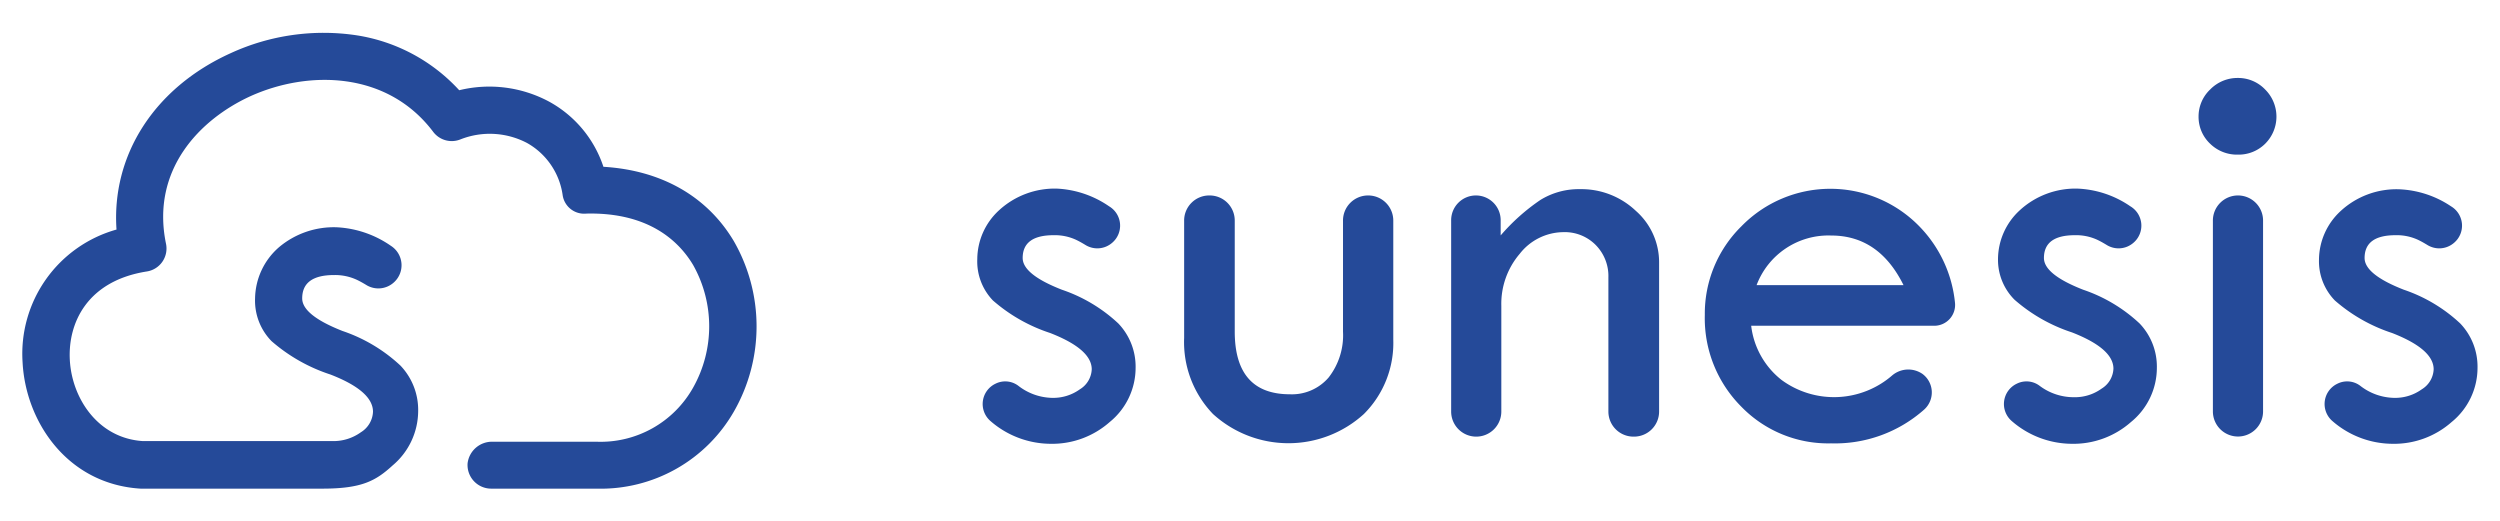 <svg id="Layer_1" data-name="Layer 1" xmlns="http://www.w3.org/2000/svg" viewBox="0 0 230.23 48"><defs><style>.cls-1{fill:#254a99;}</style></defs><title>sunesis-logo</title><path class="cls-1" d="M102.42,22.36h0a2.08,2.08,0,0,1-2.46.2q-0.44-.27-0.83-0.46a4.64,4.64,0,0,0-2.1-.44q-2.85,0-2.85,2.1,0,1.51,3.61,2.92a14.3,14.3,0,0,1,5.2,3.11,5.75,5.75,0,0,1,1.59,4.08,6.44,6.44,0,0,1-2.39,5,8,8,0,0,1-5.45,2,8.49,8.49,0,0,1-5.53-2.1,2.07,2.07,0,0,1,.46-3.43h0a2,2,0,0,1,2.1.18,5.23,5.23,0,0,0,3.14,1.12,4.2,4.2,0,0,0,2.54-.79,2.26,2.26,0,0,0,1.09-1.84q0-1.85-3.82-3.34a15.18,15.18,0,0,1-5.28-3A5.19,5.19,0,0,1,90,23.86a6.14,6.14,0,0,1,2-4.49,7.58,7.58,0,0,1,5.35-2A9.24,9.24,0,0,1,102.14,19,2.07,2.07,0,0,1,102.42,22.36Z"/><path class="cls-1" d="M111.35,18h0.05a2.31,2.31,0,0,1,2.31,2.31V30.53q0,5.78,5.08,5.78a4.45,4.45,0,0,0,3.57-1.55,6.32,6.32,0,0,0,1.32-4.23V20.35A2.31,2.31,0,0,1,126,18h0a2.31,2.31,0,0,1,2.31,2.31V31.28a9.23,9.23,0,0,1-2.71,6.85,10.32,10.32,0,0,1-13.89,0,9.54,9.54,0,0,1-2.66-7V20.35A2.31,2.31,0,0,1,111.35,18Z"/><path class="cls-1" d="M133.64,37.89V20.32A2.28,2.28,0,0,1,135.92,18h0a2.28,2.28,0,0,1,2.28,2.28v1.4a18.6,18.6,0,0,1,3.65-3.26,6.71,6.71,0,0,1,3.65-1,7.29,7.29,0,0,1,5.15,2,6.3,6.3,0,0,1,2.14,4.78v13.7a2.31,2.31,0,0,1-2.31,2.31h-0.05a2.31,2.31,0,0,1-2.31-2.31V25.56a4.07,4.07,0,0,0-1.17-3,4,4,0,0,0-3-1.18,5.15,5.15,0,0,0-4,2,7.08,7.08,0,0,0-1.69,4.77v9.75a2.31,2.31,0,0,1-2.31,2.31h0A2.31,2.31,0,0,1,133.64,37.89Z"/><path class="cls-1" d="M178.16,30H161.27a7.45,7.45,0,0,0,2.81,5,8.17,8.17,0,0,0,10.19-.44,2.3,2.3,0,0,1,2.78-.12h0a2.12,2.12,0,0,1,.17,3.26,12.37,12.37,0,0,1-8.59,3.13,11.15,11.15,0,0,1-8.28-3.39A11.52,11.52,0,0,1,157,29a11.28,11.28,0,0,1,3.37-8.16,11.44,11.44,0,0,1,16.43.05,11.73,11.73,0,0,1,3.24,7A1.92,1.92,0,0,1,178.16,30Zm-16.4-3.74H175.3q-2.26-4.57-6.66-4.57A7.07,7.07,0,0,0,161.76,26.28Z"/><path class="cls-1" d="M196.47,22.36h0a2.08,2.08,0,0,1-2.46.2q-0.44-.27-0.83-0.46a4.64,4.64,0,0,0-2.1-.44q-2.85,0-2.85,2.1,0,1.51,3.61,2.92a14.3,14.3,0,0,1,5.2,3.11,5.75,5.75,0,0,1,1.59,4.08,6.44,6.44,0,0,1-2.39,5,8,8,0,0,1-5.45,2,8.49,8.49,0,0,1-5.53-2.1,2.07,2.07,0,0,1,.46-3.43h0a2,2,0,0,1,2.1.18A5.23,5.23,0,0,0,191,36.58a4.2,4.2,0,0,0,2.54-.79,2.26,2.26,0,0,0,1.09-1.84q0-1.85-3.82-3.34a15.18,15.18,0,0,1-5.28-3A5.19,5.19,0,0,1,184,23.86a6.14,6.14,0,0,1,2-4.49,7.58,7.58,0,0,1,5.35-2A9.24,9.24,0,0,1,196.19,19,2.07,2.07,0,0,1,196.47,22.36Z"/><path class="cls-1" d="M202.47,10.75a3.42,3.42,0,0,1,1.07-2.51,3.51,3.51,0,0,1,2.55-1.06,3.44,3.44,0,0,1,2.51,1.06,3.52,3.52,0,0,1,0,5,3.46,3.46,0,0,1-2.51,1,3.53,3.53,0,0,1-2.55-1A3.4,3.4,0,0,1,202.47,10.75ZM206.1,18h0a2.31,2.31,0,0,1,2.31,2.31V37.89a2.31,2.31,0,0,1-2.31,2.31h0a2.31,2.31,0,0,1-2.31-2.31V20.35A2.31,2.31,0,0,1,206.1,18Z"/><path class="cls-1" d="M226,22.36h0a2.08,2.08,0,0,1-2.46.2q-0.44-.27-0.83-0.46a4.64,4.64,0,0,0-2.1-.44q-2.85,0-2.85,2.1,0,1.51,3.61,2.92a14.3,14.3,0,0,1,5.2,3.11,5.75,5.75,0,0,1,1.59,4.08,6.44,6.44,0,0,1-2.39,5,8,8,0,0,1-5.45,2,8.49,8.49,0,0,1-5.53-2.1,2.07,2.07,0,0,1,.46-3.43h0a2,2,0,0,1,2.1.18,5.23,5.23,0,0,0,3.14,1.12,4.2,4.2,0,0,0,2.54-.79,2.26,2.26,0,0,0,1.09-1.84q0-1.85-3.82-3.34a15.18,15.18,0,0,1-5.28-3,5.19,5.19,0,0,1-1.46-3.75,6.14,6.14,0,0,1,2-4.49,7.58,7.58,0,0,1,5.35-2A9.24,9.24,0,0,1,225.72,19,2.07,2.07,0,0,1,226,22.36Z"/><path class="cls-1" d="M67.57,22.19c-2.46-4.12-6.67-6.51-12-6.83a10.64,10.64,0,0,0-5-6,11.65,11.65,0,0,0-8.28-1.05,16.17,16.17,0,0,0-9.46-5.06A20.47,20.47,0,0,0,21.26,4.89c-7.08,3.2-11,9.43-10.53,16.25A11.88,11.88,0,0,0,2.08,33.37C2.36,38.82,6.18,44.58,12.94,45H29.69c3.62,0,4.91-.71,6.47-2.14a6.58,6.58,0,0,0,2.35-5,5.91,5.91,0,0,0-1.63-4.19,14.7,14.7,0,0,0-5.34-3.19q-3.71-1.46-3.71-3,0-2.15,2.93-2.15a4.76,4.76,0,0,1,2.15.46q0.41,0.2.88,0.49A2.12,2.12,0,0,0,36.28,26h0A2.12,2.12,0,0,0,36,22.64a9.54,9.54,0,0,0-5-1.71,7.83,7.83,0,0,0-5.31,1.84,6.37,6.37,0,0,0-2.2,4.7A5.34,5.34,0,0,0,25,31.41a15.6,15.6,0,0,0,5.43,3.08q3.92,1.52,3.92,3.43a2.33,2.33,0,0,1-1.12,1.89,4.31,4.31,0,0,1-2.61.81H13.14c-4.17-.28-6.53-4-6.71-7.48C6.25,29.78,8,25.87,13.52,25h0a2.14,2.14,0,0,0,1.76-2.59h0C13.9,15.63,18.39,11,23.06,8.86c5.33-2.41,12.61-2.33,16.84,3.29l0,0a2.14,2.14,0,0,0,2.52.68h0a7.37,7.37,0,0,1,6.12.34A6.55,6.55,0,0,1,51.82,18,2,2,0,0,0,54,19.67h0c5.71-.13,8.51,2.51,9.84,4.75a11.51,11.51,0,0,1,0,11.26,9.77,9.77,0,0,1-8.9,5H45.35a2.26,2.26,0,0,0-2.29,2A2.18,2.18,0,0,0,45.22,45h9.72a14.14,14.14,0,0,0,12.68-7.16A15.77,15.77,0,0,0,67.57,22.19Z"/></svg>